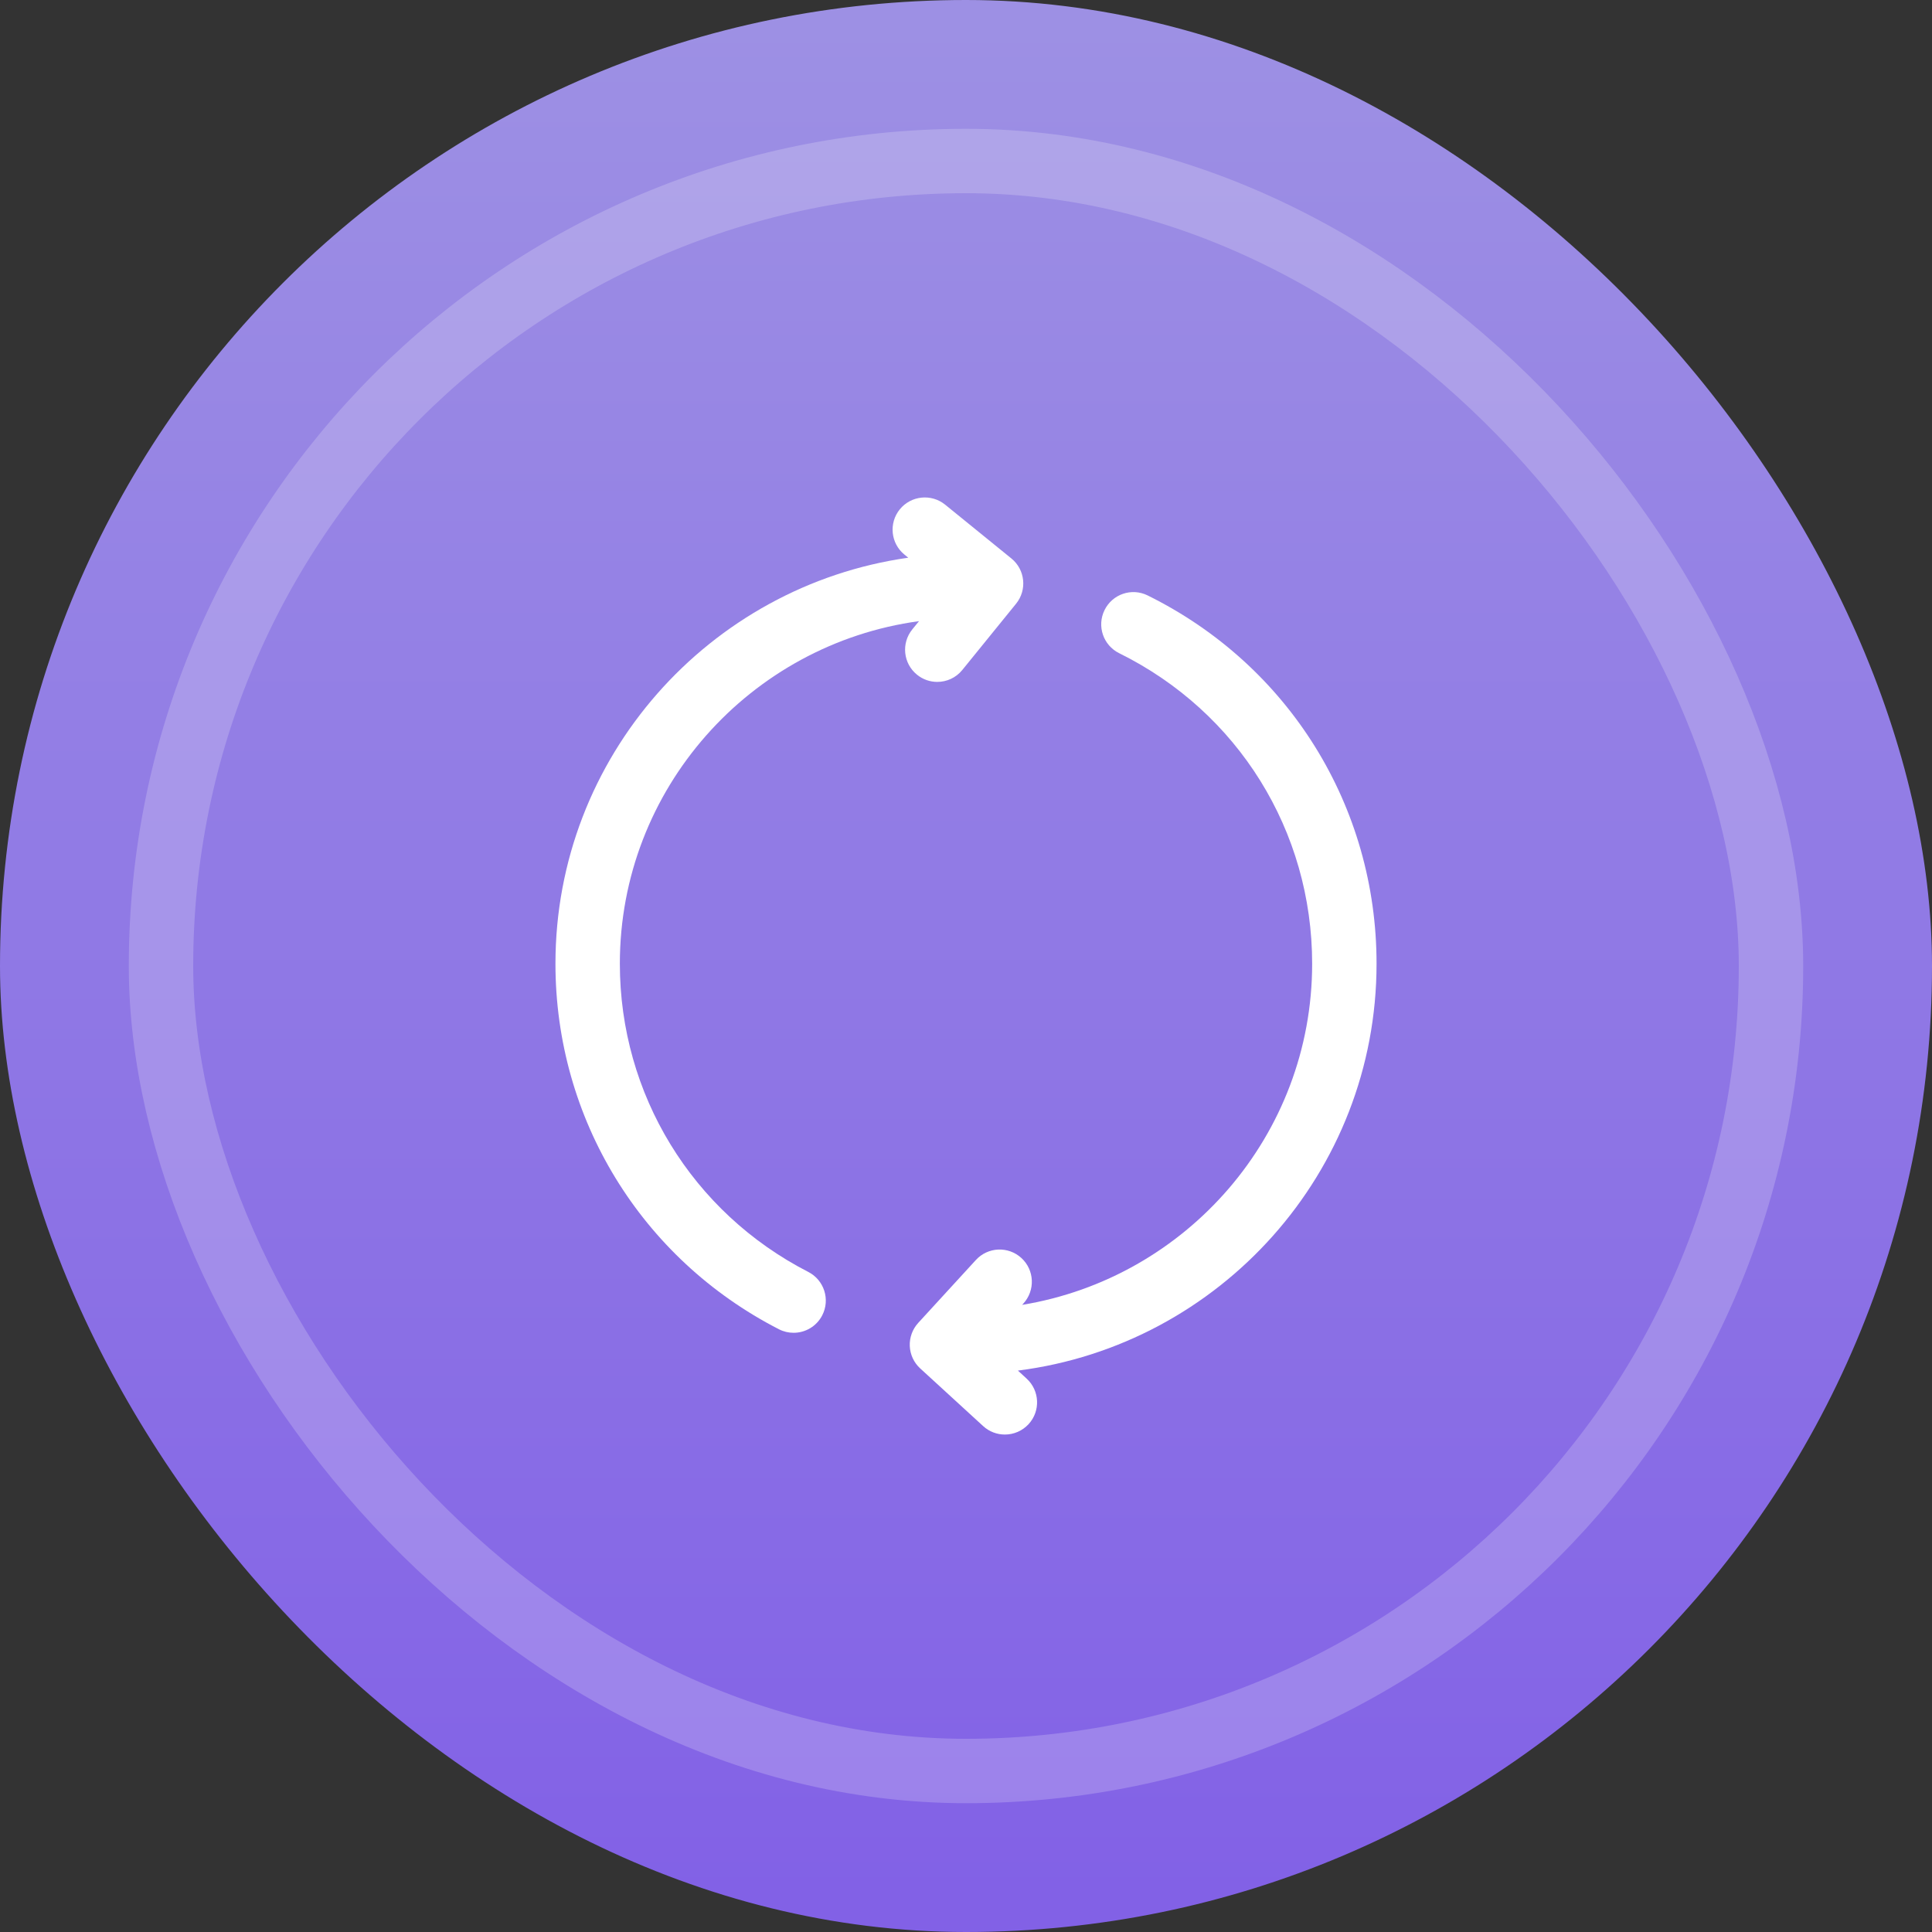 <svg width="60px" height="60px" viewBox="0 0 60 60" version="1.1" xmlns="http://www.w3.org/2000/svg" xmlns:xlink="http://www.w3.org/1999/xlink">
    <rect x="0" y="0" width="60" height="60" fill="#333333" stroke="none"/>
    <defs>
        <linearGradient x1="50%" y1="1.559%" x2="50%" y2="97.784%" id="linearGradient-1">
            <stop stop-color="#9D90E4" offset="0%"></stop>
            <stop stop-color="#8261E6" offset="100%"></stop>
        </linearGradient>
    </defs>
    <g id="Page-1" stroke="none" stroke-width="1" fill="none" fill-rule="evenodd">
        <g id="Group-2">
            <g id="Icon">
                <rect id="Base" fill="url(#linearGradient-1)" x="0" y="0" width="60" height="60" rx="30"></rect>
                <rect id="Base" stroke="#FFFFFF" stroke-width="2" opacity="0.203" x="5" y="5" width="50" height="50" rx="25"></rect>
            </g>
            <g id="Group" transform="translate(17, 15)" fill-rule="nonzero" fill="#FFFFFF">
                <path d="M25.75,14.929 C25.75,10.041 23.026,5.659 18.642,3.492 C18.146,3.246 17.547,3.45 17.303,3.946 C17.058,4.441 17.261,5.04 17.756,5.285 C21.453,7.112 23.75,10.807 23.75,14.929 C23.75,20.261 19.843,24.687 14.743,25.524 L14.782,25.482 C15.155,25.075 15.128,24.442 14.721,24.069 C14.313,23.695 13.681,23.722 13.307,24.13 L11.516,26.084 C11.337,26.28 11.243,26.538 11.254,26.804 C11.266,27.069 11.382,27.318 11.577,27.497 L13.532,29.288 C13.723,29.464 13.966,29.551 14.207,29.551 C14.478,29.551 14.747,29.442 14.945,29.227 C15.318,28.82 15.29,28.187 14.883,27.814 L14.612,27.565 C20.882,26.769 25.75,21.412 25.75,14.929 Z" id="Shape"></path>
                <path d="M11.478,5.953 C11.663,6.104 11.886,6.177 12.108,6.177 C12.399,6.177 12.687,6.051 12.885,5.807 L14.555,3.749 C14.903,3.32 14.838,2.691 14.409,2.343 L12.351,0.672 C11.922,0.325 11.293,0.39 10.944,0.818 C10.596,1.247 10.661,1.877 11.09,2.225 L11.207,2.32 C5.025,3.196 0.25,8.508 0.25,14.929 C0.25,19.736 2.909,24.086 7.19,26.281 C7.336,26.356 7.492,26.391 7.645,26.391 C8.009,26.391 8.359,26.193 8.536,25.847 C8.788,25.356 8.594,24.753 8.102,24.501 C4.493,22.65 2.25,18.982 2.25,14.929 C2.25,9.497 6.302,5.005 11.541,4.29 L11.332,4.547 C10.984,4.976 11.049,5.605 11.478,5.953 Z" id="Shape"></path>
            </g>
        </g>
    </g>
</svg>